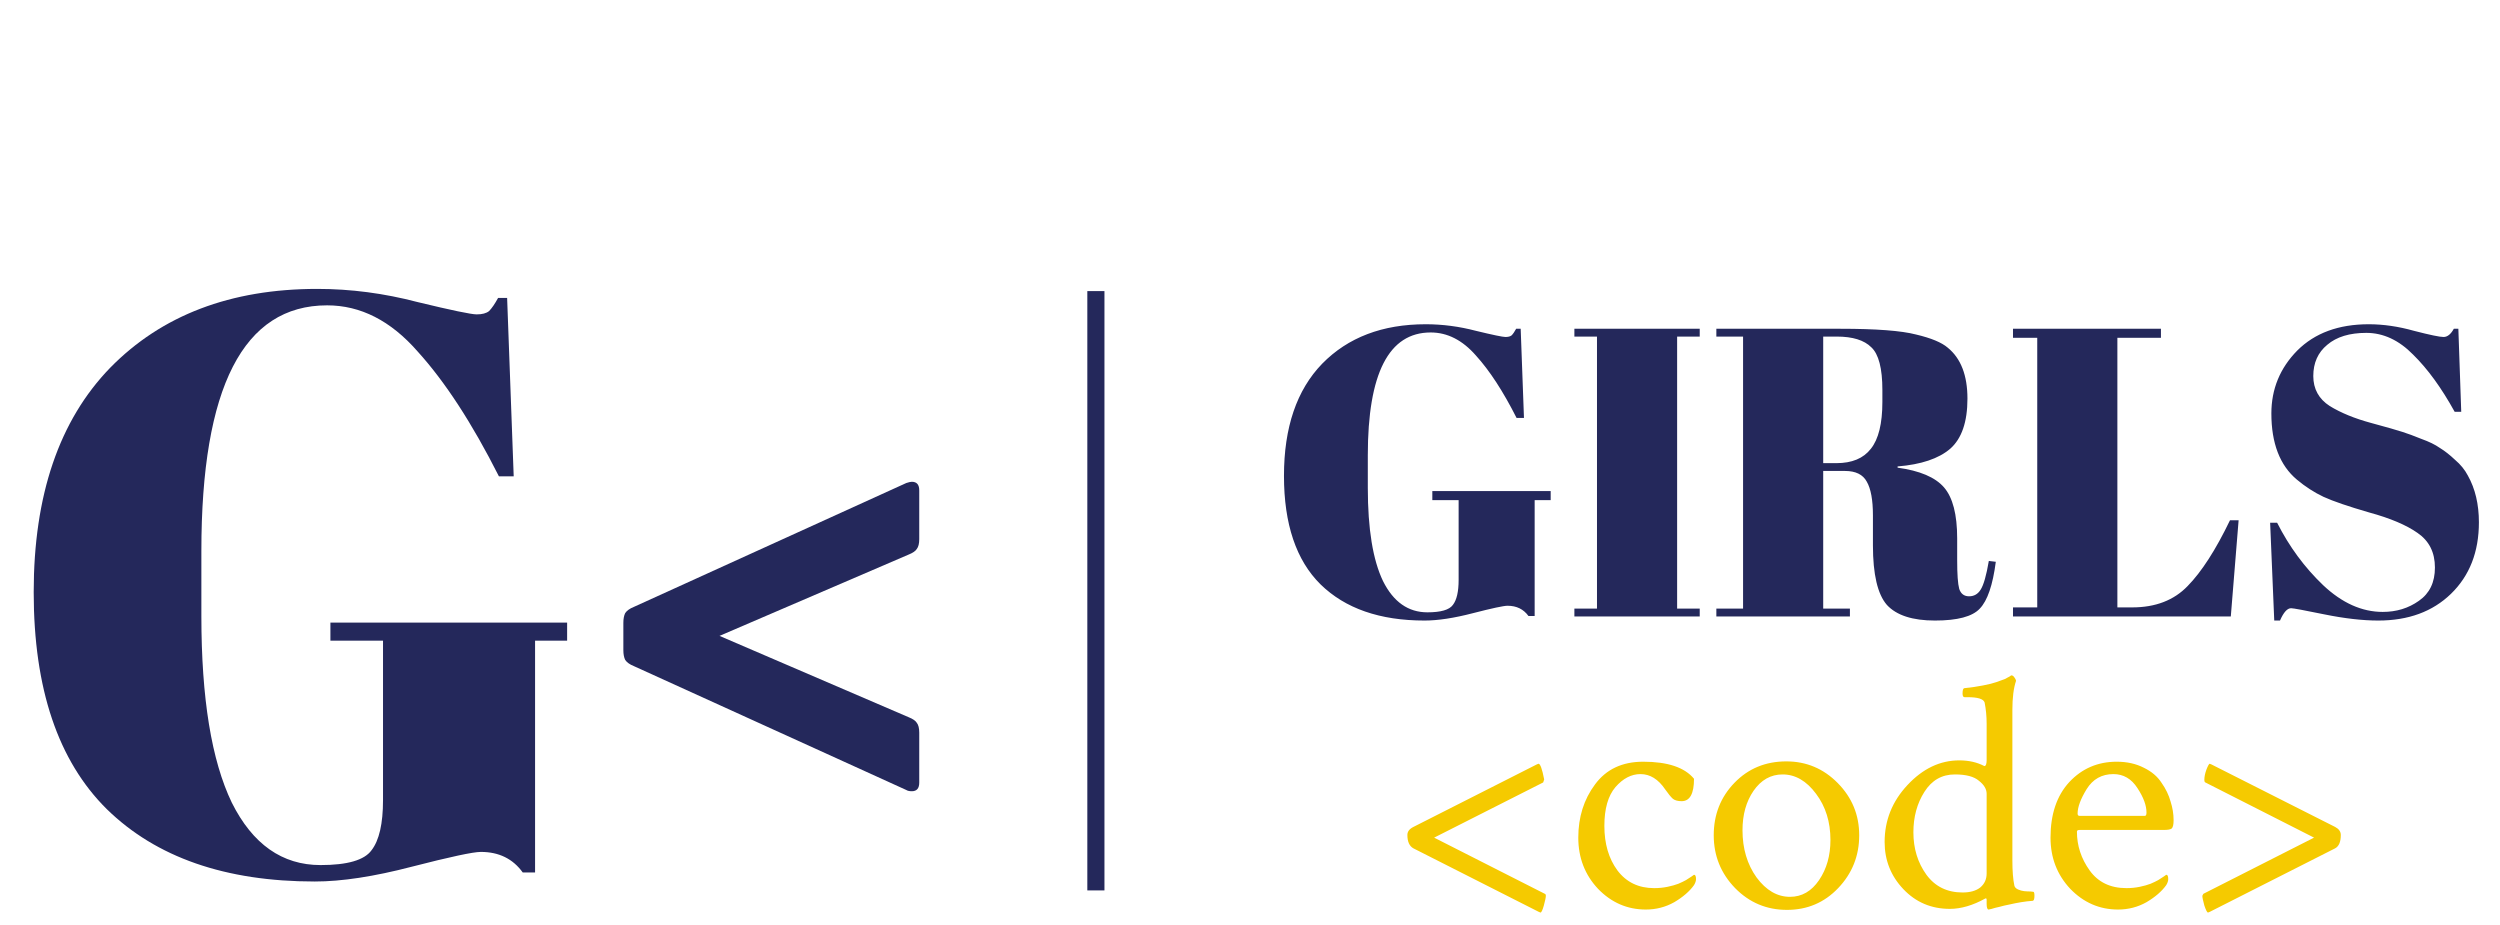 <svg width="146" height="54" viewBox="0 0 146 54" fill="none" xmlns="http://www.w3.org/2000/svg">
<path d="M18.72 50.52C20.288 50.52 21.28 50.232 21.696 49.656C22.144 49.08 22.368 48.104 22.368 46.728V37.416H19.296V36.36H33.12V37.416H31.248V50.952H30.528C29.952 50.152 29.136 49.752 28.08 49.752C27.632 49.752 26.288 50.04 24.048 50.616C21.84 51.192 19.952 51.48 18.384 51.48C13.168 51.48 9.12 50.072 6.24 47.256C3.392 44.44 1.968 40.216 1.968 34.584C1.968 28.92 3.456 24.552 6.432 21.48C9.44 18.408 13.472 16.872 18.528 16.872C20.48 16.872 22.432 17.128 24.384 17.64C26.368 18.12 27.52 18.36 27.84 18.36C28.16 18.36 28.4 18.296 28.56 18.168C28.72 18.008 28.896 17.752 29.088 17.4H29.616L30 27.816H29.136C27.568 24.712 25.984 22.28 24.384 20.52C22.816 18.728 21.056 17.832 19.104 17.832C14.208 17.832 11.76 22.616 11.76 32.184V35.976C11.76 40.776 12.352 44.408 13.536 46.872C14.752 49.304 16.48 50.52 18.72 50.52Z" fill="#24285B"/>
<path d="M37.016 38.9C36.776 38.804 36.608 38.684 36.512 38.54C36.44 38.396 36.404 38.204 36.404 37.964V36.38C36.404 36.14 36.44 35.948 36.512 35.804C36.608 35.66 36.776 35.54 37.016 35.444L52.928 28.208C53.072 28.16 53.18 28.136 53.252 28.136C53.54 28.136 53.684 28.304 53.684 28.64V31.484C53.684 31.748 53.636 31.94 53.54 32.06C53.468 32.18 53.312 32.288 53.072 32.384L42.02 37.136L53.072 41.888C53.312 41.984 53.468 42.092 53.54 42.212C53.636 42.332 53.684 42.524 53.684 42.788V45.704C53.684 46.04 53.54 46.208 53.252 46.208C53.108 46.208 53 46.184 52.928 46.136L37.016 38.9Z" fill="#24285B"/>
<path d="M64 17V52" stroke="#24285B"/>
<path d="M83.36 35.76C84.144 35.76 84.64 35.616 84.848 35.328C85.072 35.04 85.184 34.552 85.184 33.864V29.208H83.648V28.68H90.56V29.208H89.624V35.976H89.264C88.976 35.576 88.568 35.376 88.04 35.376C87.816 35.376 87.144 35.52 86.024 35.808C84.92 36.096 83.976 36.24 83.192 36.24C80.584 36.24 78.56 35.536 77.12 34.128C75.696 32.72 74.984 30.608 74.984 27.792C74.984 24.96 75.728 22.776 77.216 21.24C78.72 19.704 80.736 18.936 83.264 18.936C84.24 18.936 85.216 19.064 86.192 19.32C87.184 19.56 87.76 19.68 87.92 19.68C88.08 19.68 88.2 19.648 88.28 19.584C88.36 19.504 88.448 19.376 88.544 19.2H88.808L89 24.408H88.568C87.784 22.856 86.992 21.64 86.192 20.76C85.408 19.864 84.528 19.416 83.552 19.416C81.104 19.416 79.88 21.808 79.88 26.592V28.488C79.88 30.888 80.176 32.704 80.768 33.936C81.376 35.152 82.24 35.76 83.36 35.76ZM91.944 19.2H99.264V19.656H97.944V35.544H99.264V36H91.944V35.544H93.264V19.656H91.944V19.2ZM107.747 27.504H106.475V35.544H108.035V36H100.235V35.544H101.795V19.656H100.235V19.2H107.483C109.563 19.2 111.035 19.312 111.899 19.536C112.779 19.744 113.395 20 113.747 20.304C114.515 20.928 114.899 21.92 114.899 23.28C114.899 24.64 114.563 25.616 113.891 26.208C113.219 26.784 112.195 27.128 110.819 27.24V27.312C112.115 27.488 113.019 27.872 113.531 28.464C114.043 29.056 114.299 30.048 114.299 31.44V32.712C114.299 33.544 114.339 34.104 114.419 34.392C114.515 34.68 114.707 34.824 114.995 34.824C115.283 34.824 115.507 34.696 115.667 34.44C115.843 34.168 116.003 33.608 116.147 32.76L116.555 32.808C116.379 34.168 116.067 35.08 115.619 35.544C115.187 36.008 114.315 36.24 113.003 36.24C111.691 36.24 110.755 35.936 110.195 35.328C109.651 34.704 109.379 33.544 109.379 31.848V30.096C109.379 29.2 109.259 28.544 109.019 28.128C108.795 27.712 108.371 27.504 107.747 27.504ZM106.475 19.656V27.048H107.243C108.155 27.048 108.827 26.768 109.259 26.208C109.707 25.648 109.931 24.736 109.931 23.472V22.776C109.931 21.512 109.715 20.68 109.283 20.28C108.867 19.864 108.195 19.656 107.267 19.656H106.475ZM117.559 19.2H126.199V19.728H123.655V35.472H124.519C125.879 35.472 126.959 35.056 127.759 34.224C128.575 33.392 129.399 32.112 130.231 30.384H130.735L130.279 36H117.559V35.472H118.975V19.728H117.559V19.2ZM139.152 35.736C139.952 35.736 140.656 35.52 141.264 35.088C141.888 34.656 142.2 34.008 142.2 33.144C142.2 32.264 141.864 31.592 141.192 31.128C140.536 30.664 139.592 30.264 138.36 29.928C137.144 29.576 136.256 29.272 135.696 29.016C135.152 28.76 134.632 28.424 134.136 28.008C133.144 27.176 132.648 25.888 132.648 24.144C132.648 22.72 133.152 21.496 134.16 20.472C135.184 19.448 136.576 18.936 138.336 18.936C139.184 18.936 140.064 19.064 140.976 19.32C141.904 19.56 142.48 19.68 142.704 19.68C142.928 19.68 143.128 19.52 143.304 19.2H143.568L143.736 24.048H143.352C142.584 22.656 141.776 21.544 140.928 20.712C140.096 19.864 139.184 19.44 138.192 19.44C137.216 19.44 136.456 19.672 135.912 20.136C135.368 20.584 135.096 21.192 135.096 21.96C135.096 22.712 135.416 23.296 136.056 23.712C136.712 24.112 137.512 24.44 138.456 24.696C139.4 24.952 140.016 25.128 140.304 25.224C140.608 25.32 140.976 25.456 141.408 25.632C141.856 25.792 142.216 25.968 142.488 26.16C142.776 26.336 143.072 26.568 143.376 26.856C143.696 27.128 143.944 27.432 144.12 27.768C144.552 28.536 144.768 29.448 144.768 30.504C144.768 32.232 144.224 33.624 143.136 34.68C142.064 35.72 140.648 36.24 138.888 36.24C137.976 36.24 136.928 36.12 135.744 35.88C134.576 35.64 133.928 35.52 133.8 35.52C133.576 35.52 133.36 35.76 133.152 36.24H132.816L132.576 30.528H132.984C133.688 31.92 134.584 33.136 135.672 34.176C136.776 35.216 137.936 35.736 139.152 35.736Z" fill="#24285B"/>
<path d="M90.277 52.316C90.277 52.408 90.238 52.596 90.16 52.883C90.082 53.156 90.017 53.293 89.965 53.293C89.952 53.293 89.919 53.28 89.867 53.254L82.543 49.543C82.309 49.413 82.191 49.152 82.191 48.762C82.191 48.566 82.309 48.41 82.543 48.293L89.75 44.641C89.802 44.615 89.835 44.602 89.848 44.602C89.952 44.602 90.062 44.908 90.18 45.52L90.121 45.695L83.754 48.918L90.219 52.199C90.258 52.212 90.277 52.251 90.277 52.316ZM95.961 44.484C97.393 44.484 98.383 44.816 98.93 45.48C98.93 46.353 98.689 46.789 98.207 46.789C97.986 46.789 97.816 46.743 97.699 46.652C97.582 46.548 97.432 46.366 97.25 46.105C96.846 45.507 96.365 45.207 95.805 45.207C95.271 45.207 94.783 45.461 94.34 45.969C93.91 46.477 93.695 47.232 93.695 48.234C93.695 49.276 93.949 50.142 94.457 50.832C94.978 51.522 95.694 51.867 96.606 51.867C96.879 51.867 97.139 51.841 97.387 51.789C97.634 51.737 97.842 51.678 98.012 51.613C98.194 51.535 98.344 51.464 98.461 51.398C98.591 51.32 98.702 51.249 98.793 51.184L98.93 51.086C99.008 51.086 99.047 51.171 99.047 51.34C99.047 51.444 99.008 51.561 98.93 51.691C98.669 52.056 98.285 52.388 97.777 52.688C97.269 52.974 96.716 53.117 96.117 53.117C95.037 53.117 94.106 52.714 93.324 51.906C92.556 51.086 92.172 50.09 92.172 48.918C92.172 47.72 92.497 46.685 93.148 45.812C93.799 44.927 94.737 44.484 95.961 44.484ZM104.105 45.227C103.415 45.227 102.849 45.546 102.406 46.184C101.977 46.809 101.762 47.577 101.762 48.488C101.762 49.556 102.035 50.474 102.582 51.242C103.142 51.997 103.793 52.375 104.535 52.375C105.225 52.375 105.792 52.05 106.234 51.398C106.677 50.747 106.898 49.966 106.898 49.055C106.898 48 106.618 47.102 106.059 46.359C105.499 45.604 104.848 45.227 104.105 45.227ZM104.32 44.465C105.492 44.465 106.495 44.888 107.328 45.734C108.161 46.581 108.578 47.596 108.578 48.781C108.578 49.979 108.168 51.008 107.348 51.867C106.54 52.714 105.544 53.137 104.359 53.137C103.174 53.137 102.165 52.714 101.332 51.867C100.499 51.008 100.082 49.979 100.082 48.781C100.082 47.57 100.486 46.548 101.293 45.715C102.1 44.882 103.109 44.465 104.32 44.465ZM114.164 45.227C113.409 45.227 112.816 45.565 112.387 46.242C111.957 46.919 111.742 47.707 111.742 48.605C111.742 49.556 111.996 50.383 112.504 51.086C113.012 51.776 113.715 52.121 114.613 52.121C115.056 52.121 115.401 52.023 115.648 51.828C115.896 51.62 116.02 51.346 116.02 51.008V46.359C116.02 46.086 115.87 45.832 115.57 45.598C115.284 45.35 114.815 45.227 114.164 45.227ZM114.418 44.406C114.978 44.406 115.466 44.517 115.883 44.738C115.974 44.738 116.02 44.621 116.02 44.387V42.277C116.02 41.835 115.98 41.418 115.902 41.027C115.837 40.819 115.505 40.715 114.906 40.715H114.73C114.652 40.715 114.613 40.643 114.613 40.5C114.613 40.292 114.652 40.188 114.73 40.188C115.121 40.148 115.479 40.096 115.805 40.031C116.143 39.966 116.404 39.901 116.586 39.836C116.781 39.771 116.944 39.712 117.074 39.66C117.204 39.595 117.302 39.543 117.367 39.504L117.445 39.445H117.484C117.536 39.445 117.589 39.484 117.641 39.562C117.693 39.628 117.725 39.693 117.738 39.758C117.595 40.175 117.523 40.741 117.523 41.457V50.246C117.523 50.871 117.562 51.366 117.641 51.73C117.667 51.822 117.738 51.893 117.855 51.945C117.973 51.997 118.09 52.03 118.207 52.043C118.337 52.056 118.461 52.062 118.578 52.062L118.754 52.082C118.793 52.095 118.812 52.173 118.812 52.316C118.812 52.512 118.773 52.609 118.695 52.609C118.5 52.622 118.279 52.648 118.031 52.688C117.797 52.727 117.569 52.772 117.348 52.824C117.139 52.863 116.944 52.909 116.762 52.961C116.579 53 116.43 53.039 116.312 53.078L116.137 53.117C116.059 53.117 116.02 53.007 116.02 52.785V52.551C116.02 52.473 115.993 52.447 115.941 52.473C115.212 52.876 114.522 53.078 113.871 53.078C112.79 53.078 111.885 52.694 111.156 51.926C110.427 51.158 110.062 50.24 110.062 49.172C110.062 47.909 110.505 46.802 111.391 45.852C112.289 44.888 113.298 44.406 114.418 44.406ZM123.422 45.207C122.745 45.207 122.224 45.5 121.859 46.086C121.508 46.659 121.332 47.134 121.332 47.512C121.332 47.603 121.371 47.648 121.449 47.648H125.258C125.323 47.648 125.355 47.583 125.355 47.453C125.355 47.036 125.18 46.561 124.828 46.027C124.477 45.48 124.008 45.207 123.422 45.207ZM123.617 44.484C124.216 44.484 124.743 44.602 125.199 44.836C125.655 45.057 126 45.35 126.234 45.715C126.482 46.066 126.658 46.431 126.762 46.809C126.879 47.173 126.938 47.538 126.938 47.902C126.938 48.163 126.898 48.325 126.82 48.391C126.742 48.443 126.592 48.469 126.371 48.469H121.449C121.345 48.469 121.293 48.501 121.293 48.566C121.293 49.387 121.54 50.142 122.035 50.832C122.53 51.522 123.246 51.867 124.184 51.867C124.457 51.867 124.717 51.841 124.965 51.789C125.212 51.737 125.421 51.678 125.59 51.613C125.772 51.535 125.922 51.464 126.039 51.398C126.169 51.32 126.28 51.249 126.371 51.184L126.508 51.086C126.586 51.086 126.625 51.171 126.625 51.34C126.625 51.444 126.586 51.561 126.508 51.691C126.247 52.056 125.863 52.388 125.355 52.688C124.848 52.974 124.294 53.117 123.695 53.117C122.615 53.117 121.684 52.714 120.902 51.906C120.134 51.086 119.75 50.09 119.75 48.918C119.75 47.551 120.115 46.47 120.844 45.676C121.586 44.882 122.51 44.484 123.617 44.484ZM128.734 45.539C128.734 45.37 128.773 45.175 128.852 44.953C128.943 44.719 129.008 44.602 129.047 44.602C129.06 44.602 129.092 44.615 129.145 44.641L136.371 48.293C136.592 48.41 136.703 48.566 136.703 48.762C136.703 49.165 136.592 49.426 136.371 49.543L129.047 53.254C128.995 53.28 128.962 53.293 128.949 53.293C128.897 53.293 128.826 53.156 128.734 52.883C128.656 52.596 128.617 52.408 128.617 52.316L128.676 52.199L135.141 48.918L128.793 45.695C128.754 45.682 128.734 45.63 128.734 45.539Z" fill="#F5CA00"/>
</svg>
